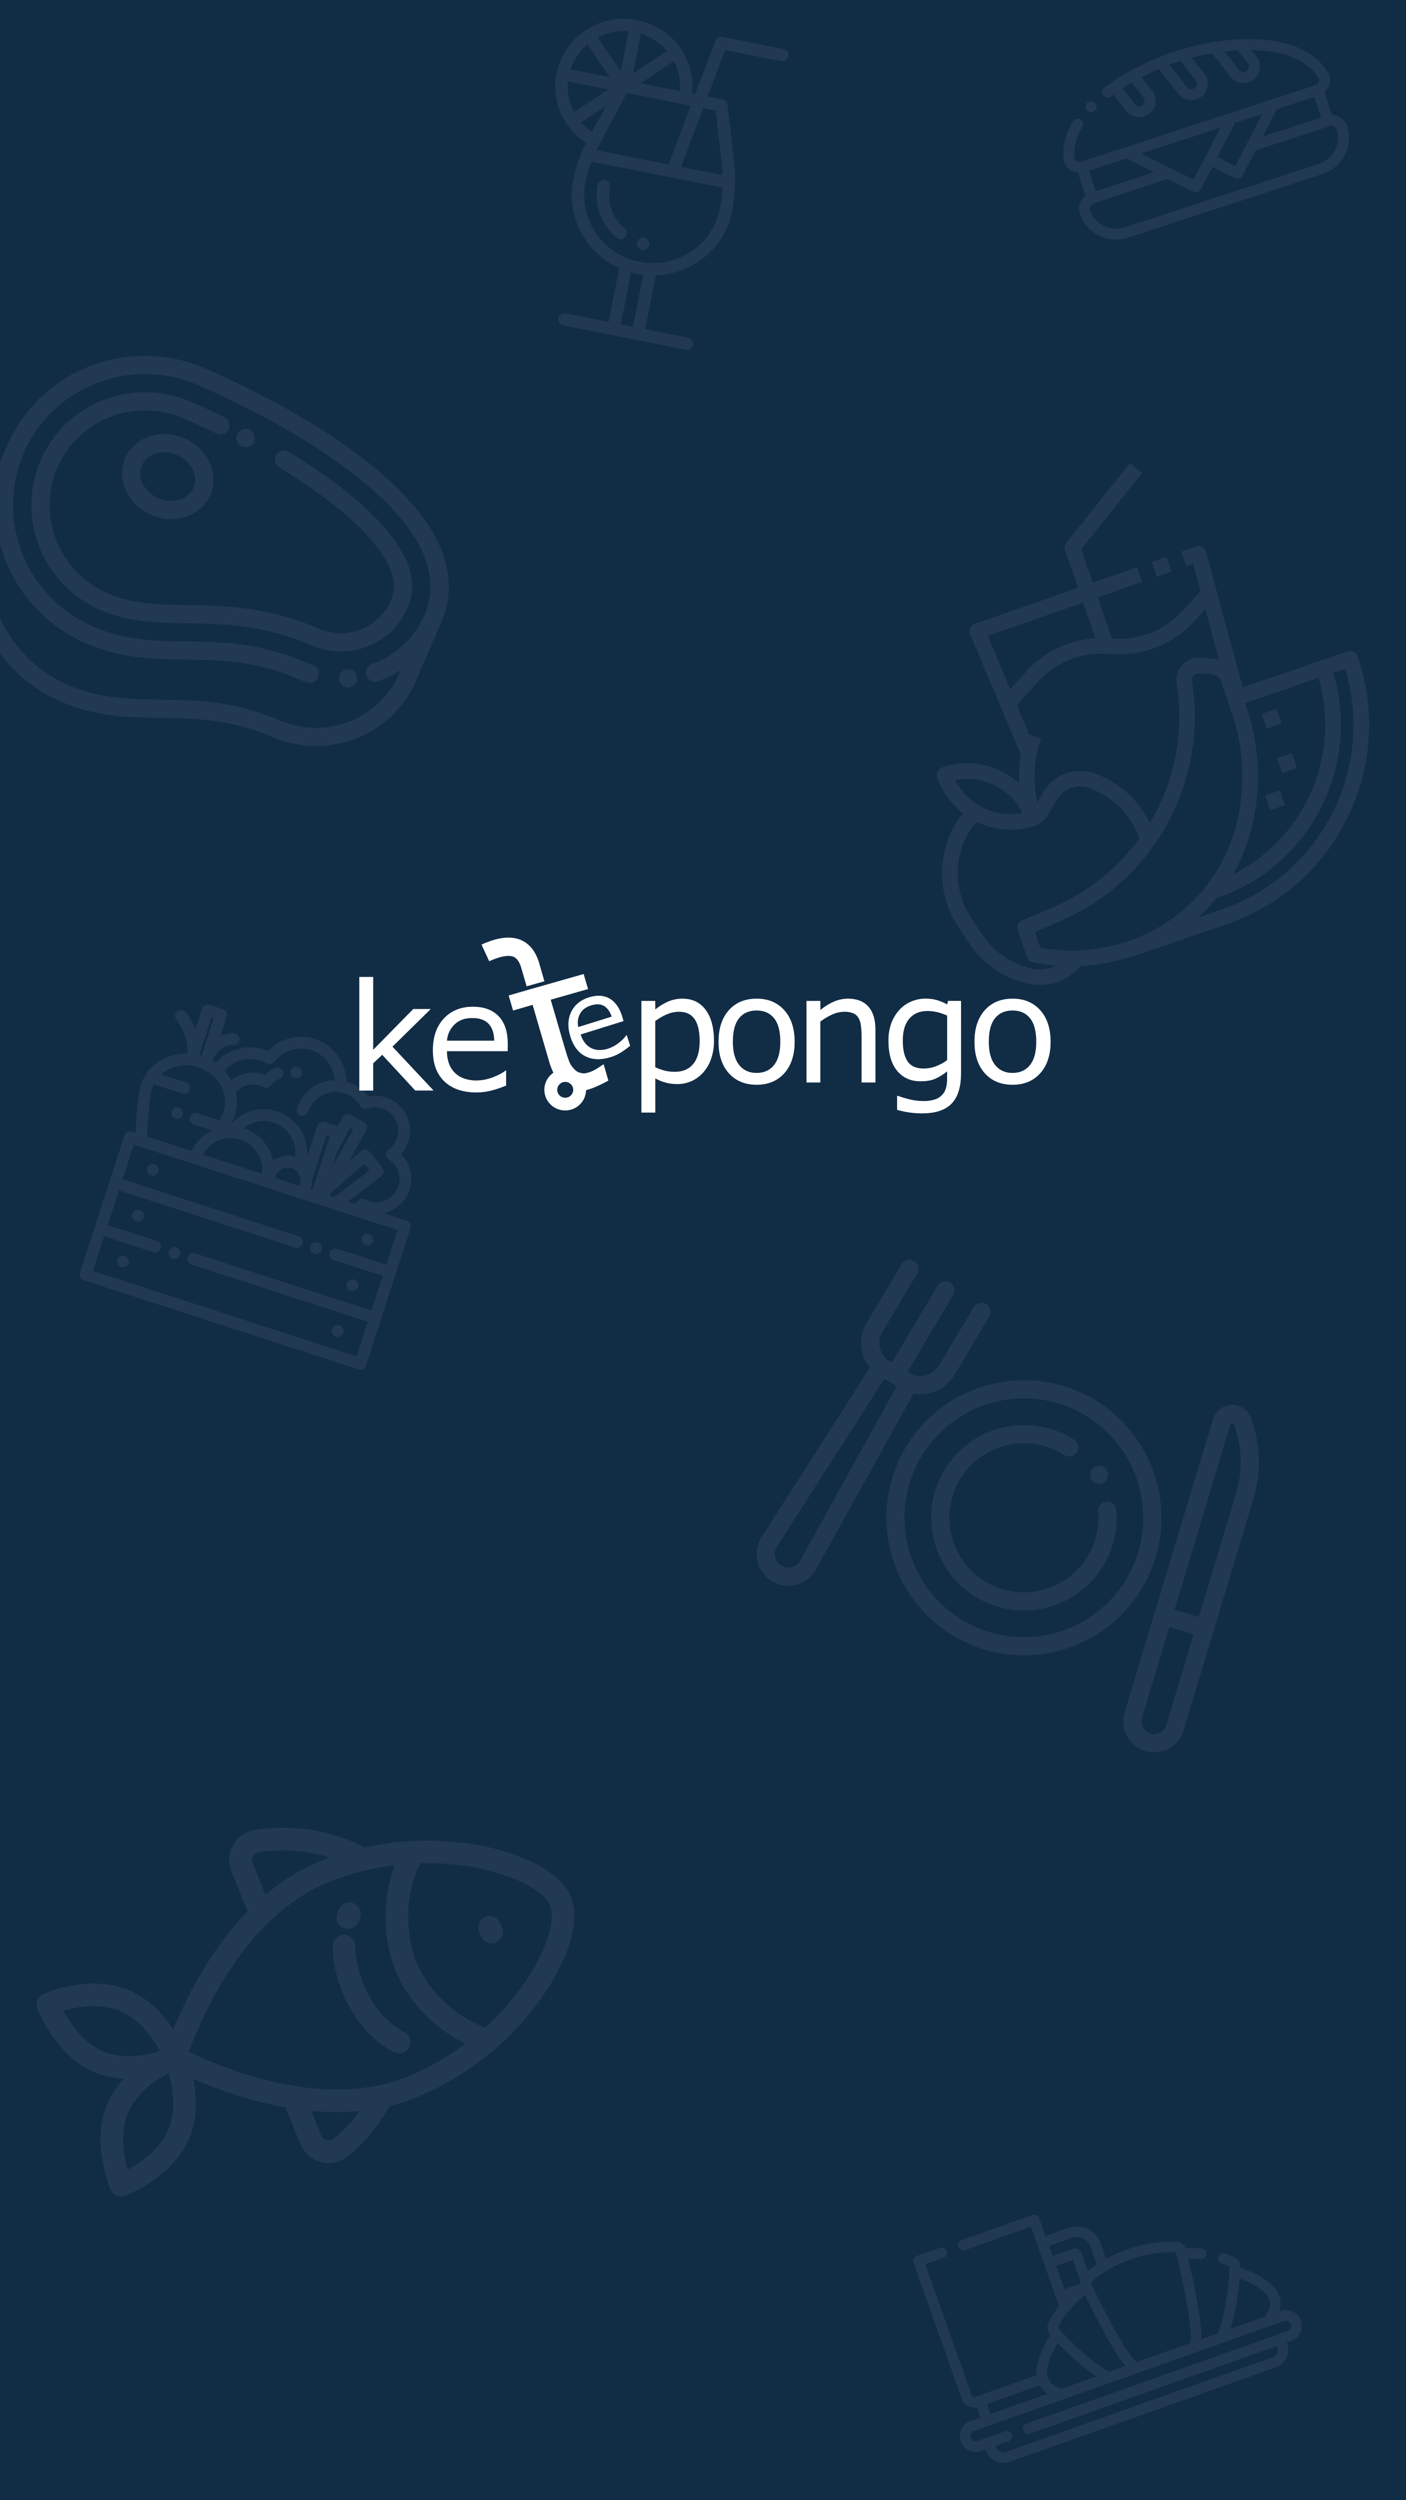 <svg width="360" height="640" viewBox="0 0 360 640" fill="none" xmlns="http://www.w3.org/2000/svg">
<rect x="0" y="0" width="360" height="640" fill="#808080" stroke="none"/>
<g clip-path="url(#clip0)">
<rect width="360" height="640" fill="white"/>
<rect width="360" height="640" fill="#112C45"/>
<path d="M182.811 266.399C182.829 267.974 182.58 269.541 182.075 271.035C181.634 272.351 180.926 273.563 179.994 274.596C179.177 275.508 178.175 276.237 177.053 276.737C175.931 277.24 174.712 277.499 173.48 277.495C172.477 277.507 171.476 277.387 170.504 277.141C169.559 276.885 168.649 276.519 167.791 276.05V284.798H164.226V256.211H167.78V258.392C168.747 257.594 169.818 256.931 170.966 256.421C172.148 255.893 173.432 255.624 174.728 255.633C177.273 255.633 179.255 256.582 180.673 258.482C182.091 260.382 182.804 263.021 182.811 266.399ZM179.145 266.492C179.145 263.974 178.71 262.092 177.84 260.847C176.969 259.601 175.633 258.979 173.832 258.979C172.77 258.989 171.721 259.213 170.749 259.639C169.691 260.089 168.694 260.667 167.78 261.359V273.192C168.615 273.581 169.486 273.887 170.38 274.108C171.193 274.279 172.023 274.361 172.854 274.351C174.833 274.351 176.376 273.69 177.485 272.368C178.593 271.047 179.146 269.089 179.142 266.494L179.145 266.492Z" fill="white"/>
<path d="M203.466 266.661C203.466 270.062 202.584 272.748 200.819 274.719C199.055 276.69 196.692 277.674 193.731 277.672C190.744 277.672 188.372 276.688 186.613 274.719C184.854 272.75 183.974 270.064 183.974 266.661C183.974 263.259 184.854 260.57 186.613 258.594C188.372 256.618 190.744 255.63 193.731 255.63C196.692 255.63 199.055 256.618 200.819 258.594C202.584 260.57 203.466 263.259 203.466 266.661ZM199.8 266.661C199.8 263.957 199.264 261.947 198.192 260.631C197.12 259.315 195.633 258.658 193.731 258.659C191.803 258.659 190.306 259.317 189.24 260.631C188.174 261.945 187.642 263.955 187.646 266.661C187.646 269.278 188.182 271.263 189.254 272.614C190.326 273.964 191.819 274.641 193.734 274.643C195.625 274.643 197.109 273.973 198.186 272.633C199.264 271.293 199.801 269.302 199.797 266.661H199.8Z" fill="white"/>
<path d="M224.154 277.092H220.6V265.202C220.603 264.298 220.546 263.395 220.429 262.499C220.363 261.806 220.149 261.135 219.803 260.53C219.483 260.005 219.001 259.595 218.429 259.363C217.694 259.083 216.909 258.953 216.123 258.981C215.069 259 214.032 259.242 213.08 259.69C211.999 260.177 210.979 260.786 210.038 261.504V277.092H206.498V256.211H210.051V258.529C211.088 257.663 212.243 256.946 213.481 256.399C214.631 255.895 215.874 255.634 217.131 255.633C219.413 255.633 221.153 256.312 222.353 257.67C223.554 259.028 224.152 260.984 224.148 263.538L224.154 277.092Z" fill="white"/>
<path d="M246.067 274.719C246.067 278.259 245.254 280.858 243.629 282.516C242.004 284.174 239.502 285.002 236.123 285C235.026 285.001 233.93 284.923 232.844 284.765C231.782 284.61 230.731 284.389 229.697 284.103V280.514H229.887C230.788 280.838 231.705 281.115 232.635 281.346C233.869 281.673 235.14 281.84 236.417 281.842C237.437 281.87 238.454 281.725 239.424 281.411C240.105 281.194 240.719 280.808 241.21 280.291C241.7 279.775 242.05 279.143 242.227 278.455C242.422 277.704 242.514 276.931 242.502 276.156V274.247C241.567 275.015 240.534 275.657 239.429 276.156C238.453 276.574 237.208 276.783 235.694 276.783C233.173 276.783 231.172 275.883 229.692 274.081C228.211 272.279 227.475 269.738 227.482 266.456C227.448 264.877 227.707 263.305 228.249 261.82C228.724 260.575 229.433 259.43 230.338 258.447C231.17 257.547 232.189 256.837 233.325 256.366C234.429 255.888 235.619 255.636 236.824 255.627C237.86 255.604 238.895 255.727 239.897 255.992C240.807 256.271 241.685 256.644 242.516 257.105L242.744 256.208H246.072L246.067 274.719ZM242.513 271.365V259.968C241.667 259.579 240.783 259.276 239.875 259.063C239.077 258.884 238.263 258.792 237.445 258.79C235.492 258.79 233.955 259.438 232.833 260.735C231.712 262.031 231.151 263.913 231.151 266.38C231.151 268.723 231.567 270.499 232.399 271.708C233.231 272.917 234.611 273.522 236.538 273.522C237.602 273.516 238.656 273.316 239.647 272.933C240.674 272.551 241.64 272.023 242.513 271.365Z" fill="white"/>
<path d="M269 266.661C269 270.062 268.118 272.748 266.353 274.719C264.589 276.69 262.226 277.674 259.265 277.672C256.278 277.672 253.906 276.688 252.146 274.719C250.387 272.75 249.508 270.064 249.508 266.661C249.508 263.259 250.387 260.57 252.146 258.594C253.906 256.618 256.278 255.63 259.265 255.63C262.226 255.63 264.589 256.618 266.353 258.594C268.118 260.57 269 263.259 269 266.661ZM265.334 266.661C265.334 263.957 264.798 261.947 263.726 260.631C262.654 259.315 261.167 258.658 259.265 258.659C257.337 258.659 255.84 259.317 254.774 260.631C253.708 261.945 253.175 263.955 253.177 266.661C253.177 269.278 253.713 271.263 254.785 272.614C255.857 273.964 257.35 274.641 259.265 274.643C261.156 274.643 262.64 273.973 263.717 272.633C264.795 271.293 265.334 269.302 265.334 266.661Z" fill="white"/>
<path d="M159.661 261.37L148.667 264.798C148.908 265.613 149.306 266.374 149.838 267.04C150.272 267.58 150.822 268.016 151.448 268.317C152.074 268.618 152.76 268.776 153.455 268.78C154.202 268.785 154.944 268.671 155.654 268.441C156.702 268.107 157.676 267.578 158.526 266.884C159.428 266.157 160.034 265.534 160.346 265.016L160.48 264.975L161.343 267.683C160.612 268.298 159.841 268.863 159.035 269.377C158.206 269.9 157.31 270.311 156.371 270.598C153.896 271.371 151.753 271.311 149.943 270.418C148.132 269.526 146.84 267.861 146.065 265.423C145.295 263.01 145.35 260.887 146.23 259.055C147.109 257.222 148.638 255.967 150.817 255.289C152.832 254.662 154.573 254.759 156.039 255.581C157.505 256.402 158.577 257.883 159.254 260.023L159.661 261.37ZM156.61 260.23C156.185 258.93 155.532 258.021 154.651 257.503C153.77 256.985 152.661 256.939 151.325 257.364C149.98 257.784 149.035 258.511 148.489 259.546C147.942 260.575 147.792 261.767 148.068 262.897L156.61 260.23Z" fill="white"/>
<path d="M154.579 272.472L154.332 272.543C153.814 272.924 153.276 273.277 152.719 273.598C152.018 274.045 151.252 274.384 150.448 274.602C149.547 274.817 149.522 274.79 148.799 274.67C148.119 274.547 147.5 274.198 147.046 273.68C146.452 273.1 145.992 272.398 145.699 271.624C145.399 270.839 145.04 269.731 144.625 268.302L141.005 255.9L150.567 253.173L149.443 249.322L139.881 252.049L135.25 253.366L130.239 254.82L131.363 258.671L136.374 257.217L140.595 271.689C140.876 272.687 141.243 273.658 141.695 274.591C140.941 275.105 140.333 275.803 139.929 276.618C139.526 277.432 139.34 278.336 139.389 279.242C139.439 280.149 139.723 281.027 140.213 281.794C140.703 282.56 141.384 283.188 142.19 283.618C142.995 284.048 143.899 284.266 144.813 284.25C145.728 284.234 146.623 283.985 147.413 283.527C148.203 283.068 148.86 282.417 149.323 281.634C149.786 280.851 150.038 279.963 150.055 279.055L150.404 278.962C151.321 278.691 152.218 278.356 153.087 277.959C154.007 277.555 154.902 277.1 155.769 276.595L154.579 272.472ZM144.718 281.002C144.313 281.001 143.917 280.88 143.581 280.655C143.245 280.431 142.983 280.113 142.83 279.741C142.676 279.369 142.636 278.96 142.716 278.566C142.796 278.172 142.992 277.81 143.279 277.527C143.566 277.243 143.932 277.05 144.329 276.972C144.727 276.894 145.139 276.935 145.513 277.089C145.887 277.243 146.207 277.504 146.432 277.839C146.656 278.173 146.777 278.566 146.777 278.968C146.774 279.508 146.557 280.026 146.171 280.407C145.785 280.788 145.262 281.002 144.718 281.002Z" fill="white"/>
<path d="M134.84 252.466L133.356 247.367C132.68 245.431 131.789 245.052 131.495 244.912C130.616 244.544 128.829 244.435 125.256 246.05L123.286 241.793C127.474 239.884 130.772 239.51 133.37 240.62C135.45 241.509 136.959 243.287 137.858 245.908L137.899 246.003L139.391 251.185L134.84 252.466Z" fill="white"/>
<path d="M111.019 279.153H106.33L97.86 270.001L95.554 272.183V279.156H92V250.067H95.554V268.722L105.819 258.275H110.299L100.487 267.921L111.019 279.153Z" fill="white"/>
<path d="M130 269.077H114.441C114.416 270.222 114.615 271.361 115.026 272.431C115.363 273.3 115.892 274.083 116.574 274.722C117.256 275.361 118.074 275.84 118.968 276.123C119.933 276.434 120.943 276.586 121.958 276.573C123.442 276.564 124.91 276.277 126.287 275.728C127.742 275.161 128.778 274.603 129.395 274.054H129.585V277.882C128.392 278.379 127.167 278.797 125.919 279.134C124.636 279.475 123.313 279.645 121.986 279.639C118.486 279.639 115.751 278.699 113.781 276.819C111.812 274.939 110.829 272.276 110.832 268.829C110.832 265.414 111.774 262.704 113.658 260.697C115.541 258.689 118.021 257.69 121.098 257.697C123.945 257.697 126.144 258.515 127.694 260.151C129.244 261.787 130.017 264.124 130.011 267.162L130 269.077ZM126.54 266.385C126.527 264.542 126.058 263.115 125.133 262.104C124.207 261.093 122.799 260.588 120.908 260.59C119.004 260.59 117.489 261.145 116.362 262.254C115.236 263.353 114.553 264.822 114.438 266.385H126.54Z" fill="white"/>
<g clip-path="url(#clip1)">
<path d="M327.937 591.555L327.587 591.679C328.053 590.105 327.963 588.535 327.285 587.114C325.763 583.922 321.355 581.758 317.571 580.432C317.572 580.41 317.573 580.386 317.575 580.365C317.624 579.297 317.036 578.294 316.073 577.811C315.305 577.426 314.475 577.082 313.609 576.788C312.9 576.548 312.132 576.928 311.892 577.636C311.652 578.345 312.031 579.114 312.739 579.353C313.49 579.607 314.203 579.904 314.869 580.239C314.856 580.529 314.836 580.888 314.811 581.301C314.613 584.441 313.928 592.123 311.8 597.278L307.592 598.77C307.668 597.043 307.436 594.215 306.575 589.343C305.851 585.245 304.903 580.99 304.233 578.133C305.153 578.125 306.235 578.154 307.397 578.264C307.6 578.282 307.795 578.256 307.975 578.192C308.457 578.021 308.821 577.584 308.872 577.041C308.941 576.296 308.394 575.637 307.649 575.567C306.088 575.42 304.66 575.406 303.536 575.436C303.14 574.571 302.309 573.962 301.338 573.868C299.228 573.661 294.762 573.641 288.546 575.832C286.462 576.576 284.69 577.388 283.196 578.197L281.771 574.178C280.59 570.847 276.919 569.098 273.588 570.28L267.686 572.373L266.067 567.807C265.817 567.103 265.043 566.734 264.338 566.984L246.215 573.411C245.51 573.661 245.141 574.435 245.391 575.14C245.641 575.844 246.415 576.214 247.12 575.963L263.967 569.989L271.167 590.293C270.117 591.615 269.153 593.094 268.42 594.712C267.978 595.693 268.153 596.842 268.864 597.64C268.878 597.655 268.895 597.674 268.909 597.69C267.006 600.777 265.142 604.716 265.415 607.981L249.806 613.517C249.384 613.666 248.918 613.445 248.769 613.023L236.91 579.584L241.59 577.925C242.295 577.675 242.663 576.901 242.413 576.196C242.163 575.491 241.39 575.122 240.684 575.372L234.728 577.484C234.023 577.735 233.655 578.509 233.905 579.213L246.216 613.928C246.793 615.554 248.449 616.49 250.095 616.224L251.021 618.833L248.468 619.738C246.357 620.487 245.249 622.814 245.997 624.925C246.746 627.036 249.073 628.145 251.184 627.396L252.375 626.973L252.526 627.399C253.375 629.792 256.011 631.048 258.404 630.199L326.812 605.939C329.205 605.09 330.461 602.454 329.612 600.061L329.461 599.635L330.653 599.213C332.764 598.464 333.872 596.137 333.124 594.026C332.375 591.915 330.048 590.807 327.937 591.555ZM317.383 583.244C321.317 584.713 323.998 586.511 324.841 588.279C325.491 589.643 325.14 591.346 323.885 592.992L315.099 596.108C316.449 591.846 317.086 586.825 317.383 583.244ZM301.074 576.563L301.216 577.153C301.844 579.757 303.028 584.855 303.892 589.727C305.318 597.762 304.84 599.506 304.72 599.789L291.084 604.625C290.807 604.477 289.335 603.413 285.388 596.289C282.989 591.961 280.696 587.257 279.543 584.838L279.498 584.743C279.497 584.741 279.495 584.738 279.494 584.735L279.283 584.291C280.368 583.219 283.533 580.496 289.451 578.384C295.382 576.293 299.554 576.414 301.074 576.563ZM268.622 574.914L274.492 572.832C276.416 572.15 278.536 573.161 279.218 575.084L280.825 579.615C279.913 580.22 279.16 580.794 278.55 581.304L276.907 576.67C276.591 575.779 275.608 575.31 274.717 575.626L269.527 577.467L268.622 574.914ZM274.686 578.511L276.602 583.913C276.573 584.121 276.567 584.332 276.587 584.542L272.514 585.986L270.401 580.03L274.686 578.511ZM273.685 591.485C273.722 591.446 273.757 591.406 273.788 591.363C273.792 591.358 273.796 591.353 273.8 591.348C275.137 589.778 276.593 588.476 277.818 587.5C279.098 590.141 281.043 594.043 283.062 597.682C285.464 602.008 287.065 604.349 288.213 605.643L284.008 607.134C279.095 604.469 273.729 598.938 271.601 596.627C271.32 596.32 271.079 596.054 270.888 595.828C271.612 594.228 272.607 592.77 273.685 591.485ZM270.826 599.756C273.31 602.347 276.966 605.845 280.707 608.305L271.853 611.445C269.953 610.963 268.647 609.903 268.243 608.494C268.23 608.453 268.219 608.411 268.208 608.364C267.749 606.46 268.698 603.375 270.826 599.756ZM252.668 615.375L266.198 610.577C266.675 611.42 267.353 612.15 268.198 612.741L253.573 617.928L252.668 615.375ZM329.747 596.66L262.807 620.4C262.102 620.65 261.734 621.424 261.984 622.129C262.234 622.834 263.007 623.203 263.713 622.953L326.909 600.54L327.06 600.966C327.409 601.951 326.892 603.037 325.907 603.386L257.499 627.647C256.514 627.996 255.428 627.479 255.078 626.494L254.928 626.068L258.246 624.891C258.951 624.641 259.319 623.867 259.07 623.162C258.82 622.458 258.046 622.089 257.341 622.339L250.279 624.843C249.575 625.093 248.799 624.724 248.55 624.02C248.3 623.316 248.669 622.54 249.373 622.291L328.842 594.108C329.546 593.858 330.321 594.227 330.571 594.931C330.821 595.635 330.451 596.411 329.747 596.66Z" fill="white" fill-opacity="0.07"/>
</g>
<g clip-path="url(#clip2)">
<path d="M164.965 60.856C164.102 60.685 163.265 61.236 163.097 62.086C162.929 62.936 163.493 63.764 164.356 63.935C165.218 64.106 166.055 63.555 166.224 62.705C166.392 61.856 165.828 61.027 164.965 60.856Z" fill="white" fill-opacity="0.07"/>
<path d="M159.937 58.458C156.831 55.863 155.382 51.822 156.156 47.913C156.325 47.063 155.761 46.235 154.898 46.064C154.035 45.893 153.198 46.444 153.03 47.294C152.034 52.32 153.895 57.514 157.885 60.849C158.1 61.028 158.348 61.142 158.605 61.193C159.154 61.302 159.744 61.121 160.13 60.672C160.696 60.012 160.61 59.021 159.937 58.458Z" fill="white" fill-opacity="0.07"/>
<path d="M200.608 12.567L184.975 9.47C184.21 9.319 183.45 9.734 183.177 10.452L178.006 24.087L177.177 23.923C177.632 19.931 176.659 15.947 174.378 12.57C171.789 8.733 167.821 6.102 163.202 5.159C163.194 5.157 163.185 5.155 163.176 5.153C163.172 5.153 163.169 5.152 163.166 5.151C163.164 5.15 163.162 5.15 163.16 5.15C163.136 5.145 163.112 5.139 163.088 5.135C158.476 4.221 153.781 5.169 149.87 7.803C146.071 10.358 143.47 14.203 142.544 18.632C142.543 18.636 142.543 18.639 142.542 18.643C142.54 18.649 142.538 18.654 142.537 18.66C142.536 18.664 142.536 18.668 142.536 18.672C142.525 18.719 142.515 18.767 142.506 18.814C141.61 23.337 142.557 27.943 145.171 31.785C145.171 31.785 145.171 31.785 145.171 31.785C146.467 33.688 148.145 35.331 150.071 36.594C149.666 37.38 149.297 38.156 148.961 38.941C148.027 41.121 147.331 43.356 146.837 45.76C146.816 45.858 146.796 45.957 146.777 46.055C145.717 51.401 146.836 56.845 149.926 61.383C152.105 64.586 155.081 67.067 158.552 68.629L155.823 82.401L144.88 80.233C144.016 80.062 143.18 80.612 143.012 81.462C142.843 82.312 143.407 83.14 144.27 83.311L175.537 89.505C176.4 89.677 177.237 89.126 177.405 88.276C177.574 87.426 177.01 86.598 176.147 86.427L165.203 84.259L167.933 70.482C177.299 70.165 185.552 63.552 187.423 54.107L187.447 53.99C187.853 51.907 188.116 49.532 188.2 47.249C188.219 47.191 188.235 47.133 188.247 47.072C188.294 46.834 188.282 46.599 188.225 46.38C188.253 44.767 188.187 43.266 188.027 41.913L186.251 26.834C186.171 26.155 185.655 25.602 184.974 25.467L181.175 24.715L185.69 12.812L199.998 15.646C200.862 15.817 201.698 15.267 201.866 14.416C202.035 13.566 201.471 12.738 200.608 12.567ZM174.038 23.301L164.027 21.318L172.542 15.67C173.771 18.026 174.289 20.656 174.038 23.301ZM164.101 8.632C166.725 9.46 169.024 10.981 170.776 13.046L162.084 18.811L164.101 8.632ZM160.513 23.821L176.877 27.063L171.177 42.09L152.708 38.432C152.951 37.946 153.207 37.458 153.485 36.959C153.489 36.951 153.494 36.943 153.498 36.934L160.513 23.821ZM160.977 7.998L158.939 18.287L153.024 9.596C155.479 8.298 158.222 7.747 160.977 7.998ZM150.402 11.366L156.108 19.749L146.075 17.761C146.892 15.273 148.382 13.072 150.402 11.366ZM145.428 20.832L155.87 22.901C155.757 22.942 155.647 22.996 155.542 23.065L146.998 28.689C145.711 26.263 145.166 23.553 145.428 20.832ZM148.778 31.304L155.14 27.116L151.561 33.806C150.531 33.098 149.592 32.254 148.778 31.304ZM162.077 83.64L158.95 83.02L161.572 69.782L164.699 70.402L162.077 83.64ZM184.319 53.376L184.297 53.488L184.297 53.488C182.447 62.824 173.228 68.892 163.746 67.013C159.151 66.103 155.182 63.486 152.568 59.644C149.954 55.804 149.007 51.198 149.903 46.674C149.919 46.594 149.935 46.512 149.956 46.416C150.32 44.646 150.802 42.986 151.415 41.375L171.889 45.431C171.891 45.431 171.893 45.432 171.895 45.432C171.896 45.432 171.898 45.433 171.9 45.433L184.974 48.023C184.867 49.861 184.642 51.722 184.319 53.376ZM183.221 28.319L184.863 42.258C184.956 43.045 185.014 43.917 185.036 44.836L174.347 42.718L180.047 27.691L183.221 28.319Z" fill="white" fill-opacity="0.07"/>
</g>
<g clip-path="url(#clip3)">
<path d="M131.753 474.759C124.18 472.043 114.986 470.791 105.858 471.231C105.852 471.231 105.846 471.231 105.84 471.232C105.83 471.232 105.821 471.232 105.811 471.233C101.599 471.438 97.414 472.001 93.351 472.899C90.004 471.085 79.359 466.193 65.252 468.414C62.907 468.782 60.892 470.181 59.719 472.251C58.539 474.334 58.377 476.8 59.274 479.018L63.417 489.26C53.461 499.49 47.376 512.068 44.373 519.494C42.034 515.924 38.345 511.708 33.06 509.467C22.997 505.201 11.584 510.164 11.106 510.377C9.711 510.996 9.035 512.59 9.561 514.023C9.741 514.517 14.11 526.164 24.172 530.43C26.669 531.489 29.233 531.968 31.695 532.088C30.017 533.905 28.512 536.046 27.454 538.542C23.189 548.607 28.147 560.016 28.36 560.497C28.979 561.892 30.573 562.568 32.006 562.043C32.053 562.026 32.2 561.972 32.431 561.878C34.64 560.985 44.556 556.542 48.417 547.43C50.676 542.101 50.348 536.395 49.507 532.134C54.874 534.51 63.35 537.722 73.122 539.446L76.92 548.834C77.851 551.138 79.764 552.819 82.167 553.447C83.82 553.879 85.514 553.764 87.041 553.146C87.738 552.864 88.401 552.478 89.008 551.991C94.723 547.421 98.207 541.891 99.732 539.103C102.058 538.536 104.313 537.816 106.45 536.952C113.786 533.984 120.627 529.781 126.783 524.459C126.787 524.456 126.791 524.452 126.796 524.449C141.152 512.037 149.873 494.629 146.236 485.639C144.502 481.35 139.359 477.486 131.753 474.759ZM26.436 525.095C21.273 522.906 17.918 517.844 16.252 514.702C19.66 513.71 25.608 512.602 30.799 514.803C35.957 516.989 39.27 521.947 40.912 525.023C37.576 526.059 31.612 527.289 26.436 525.095ZM43.082 545.168C40.895 550.327 35.839 553.68 32.695 555.348C31.709 551.927 30.605 545.962 32.79 540.804C34.986 535.625 40.075 532.266 43.183 530.619C44.175 534.026 45.283 539.975 43.082 545.168ZM64.647 476.845C64.417 476.275 64.459 475.642 64.762 475.106C64.936 474.799 65.349 474.265 66.152 474.138C73.573 472.971 79.943 474.092 84.422 475.479C83.595 475.778 82.775 476.091 81.964 476.419C77.061 478.402 72.364 481.289 67.954 485.019L64.647 476.845ZM85.389 547.465C84.891 547.864 84.25 548.001 83.634 547.839C83.273 547.745 82.619 547.467 82.293 546.661L79.735 540.338C84.025 540.735 88.15 540.745 92.084 540.372C90.475 542.594 88.26 545.169 85.389 547.465ZM104.277 531.578C102.039 532.484 99.648 533.213 97.172 533.746C90.701 535.133 83.46 535.216 75.649 533.992C63.345 532.062 52.763 527.355 48.404 525.213C50.497 519.39 56.954 503.561 68.838 492.035C68.853 492.021 68.867 492.008 68.881 491.994C73.628 487.4 78.76 483.967 84.137 481.792C87.162 480.568 90.331 479.559 93.557 478.793C96.02 478.207 98.537 477.76 101.082 477.45C97.865 485.714 97.853 495.976 101.306 504.513C104.459 512.308 111.317 519.322 119.185 523.136C114.545 526.613 109.549 529.446 104.277 531.578ZM124.216 518.991C116.576 516.21 109.65 509.687 106.678 502.341C103.428 494.305 103.869 484.114 107.663 476.963C125.368 476.494 138.855 482.843 140.865 487.811C142.908 492.863 137.52 506.95 124.216 518.991Z" fill="white" fill-opacity="0.07"/>
<path d="M124.304 490.684C122.82 491.284 122.104 492.974 122.704 494.457L123.191 495.661C123.791 497.144 125.48 497.86 126.964 497.26C128.447 496.66 129.164 494.971 128.563 493.487L128.077 492.284C127.476 490.801 125.787 490.084 124.304 490.684Z" fill="white" fill-opacity="0.07"/>
<path d="M90.512 487.168C89.023 486.581 87.341 487.313 86.754 488.802C86.606 489.177 86.467 489.564 86.34 489.953C85.843 491.474 86.673 493.11 88.195 493.607C88.871 493.828 89.569 493.787 90.18 493.54C90.945 493.23 91.573 492.598 91.849 491.752C91.94 491.473 92.04 491.194 92.146 490.925C92.733 489.436 92.001 487.754 90.512 487.168Z" fill="white" fill-opacity="0.07"/>
<path d="M103.496 520.157C99.12 517.927 95.298 513.405 93.01 507.751C91.73 504.585 91.024 501.246 90.97 498.095C90.942 496.495 89.622 495.22 88.022 495.247C86.422 495.275 85.147 496.594 85.175 498.195C85.242 502.049 86.093 506.105 87.638 509.923C90.441 516.854 95.262 522.466 100.865 525.321C101.644 525.718 102.517 525.729 103.268 525.425C103.893 525.172 104.433 524.702 104.763 524.055C105.489 522.629 104.922 520.884 103.496 520.157Z" fill="white" fill-opacity="0.07"/>
</g>
<g clip-path="url(#clip4)">
<path d="M298.666 142.551L294.891 143.872L296.212 147.647L299.987 146.326L298.666 142.551Z" fill="white" fill-opacity="0.07"/>
<path d="M345.052 166.728L318.198 175.962L308.806 141.267C308.659 140.732 308.298 140.28 307.808 140.02C307.313 139.782 306.747 139.74 306.222 139.901L302.447 141.222L303.766 144.998L305.517 144.396L307.391 151.316L302.953 156.244C298.326 161.36 291.574 164.019 284.701 163.432L281.088 152.925L292.424 148.962L291.105 145.186L279.793 149.141L276.852 140.588L292.422 121.066L289.29 118.562L273.04 138.953C272.614 139.488 272.491 140.203 272.713 140.85L276.018 150.46L249.599 159.697C248.557 160.062 248.008 161.203 248.373 162.245C248.386 162.284 248.401 162.322 248.417 162.36L261.375 193.198C260.961 195.587 260.802 198.012 260.902 200.434C255.542 195.638 248.009 194.112 241.204 196.444C240.16 196.803 239.604 197.941 239.963 198.985C241.222 202.656 243.535 205.875 246.613 208.238C245.933 208.923 245.345 209.694 244.864 210.531L244.482 211.204C239.825 219.359 240.174 229.444 245.384 237.258L248.075 241.325C251.453 246.434 256.597 250.116 262.522 251.668C267.639 253.029 273.086 251.389 276.601 247.429L276.43 247.277C280.33 247.107 284.196 246.468 287.943 245.373C288.328 245.262 288.706 245.132 289.1 245.005L289.153 245.16L314.091 236.585C342.274 226.922 357.287 196.242 347.624 168.059C347.614 168.029 347.604 167.999 347.593 167.969C347.234 166.924 346.096 166.369 345.052 166.728ZM319.131 181.023L318.776 179.992L337.61 173.516C342.153 189.098 337.513 205.91 325.62 216.955C322.651 219.707 319.303 222.02 315.678 223.823C317.666 220.376 319.197 216.685 320.233 212.844C323.062 202.366 322.678 191.28 319.131 181.023ZM277.318 154.243L280.462 163.386C273.668 163.799 267.306 166.855 262.735 171.898L258.663 176.426L252.927 162.769L277.318 154.243ZM266.452 189.405L266.58 189.027L263.525 187.995L260.378 180.51L265.701 174.575C270.367 169.409 277.197 166.747 284.128 167.393C292.322 168.163 300.397 165.017 305.912 158.909L308.616 155.904L312.141 168.911C311.607 168.732 311.053 168.62 310.492 168.58L307.261 168.373C305.535 168.258 303.851 168.939 302.688 170.22C301.495 171.53 300.968 173.314 301.257 175.062C303.247 187.369 300.816 199.983 294.395 210.669C291.753 205.149 287.161 200.804 281.504 198.47L280.789 198.174C275.803 196.088 270.042 197.979 267.262 202.614L265.564 205.418C264.4 200.099 264.707 194.563 266.452 189.405ZM261.848 208.092C254.855 209.468 247.8 206.023 244.584 199.663C251.577 198.29 258.63 201.734 261.848 208.092ZM263.537 247.802C258.564 246.498 254.246 243.407 251.41 239.119L248.718 235.054C244.344 228.49 244.055 220.019 247.971 213.172L248.353 212.5C248.828 211.696 249.46 210.996 250.211 210.442C254.905 212.693 260.298 213.004 265.22 211.308C265.337 211.254 265.447 211.189 265.551 211.113C266.602 210.675 267.489 209.916 268.085 208.946L270.666 204.675C272.431 201.735 276.086 200.537 279.249 201.861L279.964 202.157C285.493 204.435 289.773 208.985 291.71 214.644C286.127 222.335 278.573 228.377 269.844 232.133L261.685 235.643C260.722 236.057 260.242 237.145 260.586 238.136L262.955 245.025C263.188 245.697 263.762 246.195 264.461 246.332L264.777 246.396C266.634 246.763 268.511 247.021 270.397 247.169C268.257 248.181 265.827 248.405 263.537 247.802ZM286.822 241.534L286.82 241.536C280.177 243.473 273.176 243.845 266.365 242.623L264.975 238.582L271.422 235.807C295.409 225.499 309.328 200.213 305.206 174.432C305.112 173.886 305.275 173.327 305.647 172.916C305.991 172.534 306.492 172.331 307.004 172.367L310.236 172.576C311.322 172.643 312.261 173.359 312.612 174.389L315.343 182.332C318.63 191.835 318.986 202.106 316.367 211.814C312.429 226.226 301.211 237.511 286.822 241.534ZM312.791 232.803L306.764 234.875C308.543 233.258 310.194 231.503 311.699 229.628L311.759 229.803C317.921 227.698 323.571 224.318 328.341 219.885C341.391 207.763 346.448 189.295 341.392 172.216L344.423 171.173C352.155 196.88 338.184 224.099 312.791 232.803Z" fill="white" fill-opacity="0.07"/>
<path d="M326.851 181.445L323.069 182.746L324.369 186.528L328.152 185.227L326.851 181.445Z" fill="white" fill-opacity="0.07"/>
<path d="M327.68 202.307L323.898 203.607L325.199 207.389L328.981 206.089L327.68 202.307Z" fill="white" fill-opacity="0.07"/>
<path d="M330.753 192.792L326.97 194.092L328.271 197.874L332.053 196.574L330.753 192.792Z" fill="white" fill-opacity="0.07"/>
</g>
<g clip-path="url(#clip5)">
<path d="M111.362 137.269C108.047 131.132 102.355 124.825 94.442 118.522C79.225 106.401 60.003 97.519 52.444 94.263C32.86 85.826 10.121 94.763 1.755 114.184L-4.674 129.107C-13.04 148.528 -3.914 171.191 15.67 179.628C24.701 183.518 32.691 183.634 41.151 183.757C49.899 183.885 58.945 184.016 69.743 188.668C83.968 194.796 100.485 188.305 106.562 174.199L112.991 159.276C116.011 152.266 115.462 144.862 111.362 137.269ZM93.829 172.98C94.274 174.19 95.619 174.817 96.832 174.382C98.879 173.647 100.818 172.682 102.614 171.517L102.257 172.344C97.194 184.097 83.434 189.505 71.582 184.399C59.922 179.376 50.4 179.237 41.191 179.103C33.213 178.987 25.678 178.878 17.509 175.359C0.974 168.235 -7.076 149.57 -1.16 132.98C0.188 146.486 8.692 158.929 22.099 164.705C31.129 168.595 39.12 168.711 47.579 168.834C56.328 168.961 65.374 169.093 76.172 173.745C76.974 174.091 77.801 174.402 78.629 174.671C79.86 175.071 81.178 174.405 81.573 173.184C81.968 171.962 81.288 170.648 80.059 170.248C79.369 170.024 78.68 169.764 78.011 169.476C66.351 164.453 56.828 164.314 47.62 164.18C39.642 164.064 32.106 163.955 23.938 160.436C6.728 153.022 -1.292 133.105 6.06 116.039C13.412 98.972 33.395 91.118 50.605 98.532C57.989 101.713 76.757 110.382 91.529 122.148C107.512 134.88 113.284 146.747 108.686 157.421C106.176 163.248 101.268 167.833 95.22 170.002C94.007 170.437 93.384 171.77 93.829 172.98Z" fill="white" fill-opacity="0.07"/>
<path d="M91.472 173.58C91.425 172.295 90.34 171.285 89.048 171.324C89.03 171.324 89.005 171.325 88.986 171.326C87.696 171.395 86.713 172.492 86.79 173.775C86.845 174.686 87.419 175.446 88.209 175.786C88.528 175.923 88.882 175.992 89.251 175.975C90.527 175.919 91.518 174.853 91.472 173.58Z" fill="white" fill-opacity="0.07"/>
<path d="M64.045 110.097L63.938 110.04C62.791 109.437 61.379 109.866 60.778 111C60.177 112.135 60.618 113.544 61.763 114.149L61.869 114.204C61.925 114.234 61.982 114.262 62.04 114.286C63.151 114.765 64.458 114.323 65.029 113.245C65.63 112.111 65.19 110.702 64.045 110.097Z" fill="white" fill-opacity="0.07"/>
<path d="M105.514 149.237C105.182 144.133 101.989 138.47 96.024 132.406C91.198 127.499 85.445 123.235 81.469 120.521C79.086 118.895 76.555 117.269 73.946 115.689C72.84 115.017 71.401 115.364 70.733 116.461C70.065 117.557 70.421 118.99 71.528 119.66C74.064 121.196 76.523 122.775 78.836 124.353C92.383 133.598 100.404 142.767 100.843 149.509C100.935 150.926 100.684 152.3 100.076 153.712C97.041 160.756 88.793 163.998 81.689 160.937C74.507 157.843 67.031 156.003 58.833 155.31C55.303 155.012 51.775 154.955 48.363 154.899C46.106 154.862 43.773 154.824 41.487 154.716C35.718 154.443 31.57 153.6 27.616 151.897C15.154 146.528 9.346 132.106 14.67 119.747C19.994 107.388 34.465 101.701 46.927 107.07C49.358 108.118 51.807 109.227 54.204 110.366C54.611 110.559 55.018 110.754 55.425 110.951C56.588 111.515 57.988 111.035 58.548 109.879C59.108 108.724 58.617 107.331 57.452 106.767C57.036 106.566 56.619 106.367 56.203 106.169C53.753 105.004 51.251 103.871 48.766 102.801C33.93 96.409 16.703 103.179 10.365 117.892C4.027 132.605 10.94 149.774 25.777 156.166C30.283 158.107 34.923 159.064 41.293 159.365C43.651 159.477 46.022 159.515 48.314 159.553C51.648 159.607 55.094 159.664 58.465 159.948C66.148 160.597 73.143 162.317 79.85 165.206C89.328 169.29 100.332 164.965 104.381 155.567C105.284 153.47 105.655 151.4 105.514 149.237Z" fill="white" fill-opacity="0.07"/>
<path d="M47.17 112.18C41.153 109.588 34.36 111.881 32.029 117.293C29.698 122.704 32.697 129.216 38.714 131.808C44.732 134.401 51.524 132.107 53.856 126.695C56.187 121.284 53.188 114.772 47.17 112.18ZM40.554 127.539C36.91 125.969 35.017 122.205 36.334 119.147C37.651 116.09 41.687 114.879 45.331 116.449C48.975 118.019 50.868 121.783 49.551 124.841C48.234 127.898 44.198 129.109 40.554 127.539Z" fill="white" fill-opacity="0.07"/>
</g>
<g clip-path="url(#clip6)">
<path d="M276.368 356.275C258.597 348.444 237.768 356.531 229.937 374.303C222.106 392.074 230.193 412.903 247.965 420.734C265.736 428.565 286.565 420.478 294.396 402.707C302.227 384.935 294.14 364.106 276.368 356.275ZM249.839 416.48C234.413 409.683 227.394 391.603 234.191 376.177C240.988 360.751 259.068 353.731 274.494 360.529C289.92 367.326 296.94 385.406 290.142 400.832C283.345 416.258 265.265 423.278 249.839 416.48Z" fill="white" fill-opacity="0.07"/>
<path d="M285.826 386.516C285.718 385.237 284.593 384.288 283.314 384.396C283.271 384.4 283.229 384.408 283.187 384.414C281.973 384.583 281.09 385.673 281.194 386.909C281.463 390.068 280.924 393.281 279.636 396.203C275.392 405.836 264.101 410.219 254.469 405.975C244.835 401.73 240.452 390.439 244.697 380.807C248.942 371.174 260.232 366.79 269.865 371.035C270.789 371.442 271.685 371.924 272.526 372.466C273.57 373.139 274.946 372.867 275.664 371.875C275.69 371.84 275.716 371.807 275.739 371.771C276.434 370.692 276.123 369.253 275.044 368.558C273.997 367.884 272.885 367.286 271.739 366.781C259.761 361.503 245.721 366.954 240.443 378.932C235.165 390.911 240.616 404.95 252.594 410.228C264.572 415.507 278.612 410.056 283.89 398.077C285.491 394.445 286.16 390.448 285.826 386.516Z" fill="white" fill-opacity="0.07"/>
<path d="M283.587 376.72C283.532 376.579 283.463 376.442 283.38 376.314C283.299 376.187 283.204 376.066 283.098 375.956C282.994 375.846 282.878 375.747 282.754 375.659C282.504 375.483 282.221 375.359 281.922 375.293C281.774 375.261 281.624 375.243 281.471 375.239C281.32 375.236 281.168 375.247 281.019 375.273C280.868 375.298 280.72 375.34 280.577 375.394C280.436 375.448 280.301 375.518 280.171 375.601C280.044 375.682 279.924 375.776 279.813 375.883C279.744 375.948 279.681 376.02 279.621 376.094C279.585 376.138 279.55 376.181 279.517 376.227C279.43 376.351 279.355 376.485 279.294 376.624C279.232 376.764 279.184 376.908 279.151 377.059C279.118 377.207 279.101 377.357 279.097 377.509C279.094 377.661 279.105 377.813 279.131 377.962C279.158 378.113 279.198 378.26 279.252 378.401C279.309 378.543 279.378 378.68 279.461 378.81C279.542 378.938 279.636 379.058 279.74 379.167C279.847 379.278 279.961 379.376 280.085 379.464C280.211 379.552 280.345 379.627 280.484 379.688C280.622 379.749 280.768 379.798 280.916 379.83C281.064 379.863 281.216 379.881 281.367 379.884C281.499 379.888 281.629 379.878 281.758 379.859C281.779 379.856 281.8 379.854 281.821 379.851C281.973 379.824 282.121 379.782 282.262 379.727C282.403 379.673 282.54 379.603 282.668 379.52C282.795 379.439 282.915 379.345 283.025 379.24C283.135 379.134 283.235 379.018 283.321 378.896C283.41 378.77 283.486 378.638 283.548 378.498C283.794 377.939 283.808 377.29 283.587 376.72Z" fill="white" fill-opacity="0.07"/>
<path d="M303.075 442.905L320.932 383.685C322.175 379.563 322.587 375.301 322.156 371.017C321.891 368.388 321.306 365.793 320.415 363.304L320.316 363.027C319.558 360.907 317.613 359.574 315.362 359.631C313.111 359.688 311.236 361.118 310.586 363.274L287.948 438.344C287.876 438.585 287.815 438.827 287.766 439.069C287.034 442.699 288.949 446.366 292.321 447.852C292.613 447.98 292.917 448.093 293.231 448.188C295.707 448.934 298.269 448.402 300.206 446.974C300.41 446.823 300.607 446.663 300.796 446.493C300.985 446.323 301.167 446.144 301.339 445.956C302.117 445.109 302.721 444.078 303.075 442.905ZM315.037 364.616C315.064 364.526 315.136 364.287 315.48 364.278C315.574 364.275 315.649 364.291 315.709 364.318C315.866 364.387 315.917 364.529 315.939 364.593L316.039 364.87C316.802 367.004 317.304 369.229 317.531 371.483C317.901 375.155 317.548 378.809 316.482 382.343L306.965 413.905L300.74 412.028L315.037 364.616ZM297.801 442.932C296.981 443.743 295.753 444.093 294.573 443.737C292.856 443.221 291.882 441.402 292.399 439.686L299.397 416.478L305.623 418.356L298.624 441.563C298.463 442.099 298.174 442.563 297.801 442.932Z" fill="white" fill-opacity="0.07"/>
<path d="M252.492 333.815C251.389 333.157 249.963 333.519 249.306 334.622L240.43 349.524C239.046 351.846 236.246 352.824 233.724 351.892L232.391 351.098L244.064 331.5C244.721 330.397 244.36 328.971 243.257 328.313C242.154 327.655 240.728 328.018 240.071 329.121L228.397 348.719L227.062 347.924C225.042 346.15 224.569 343.222 225.952 340.9L234.829 325.998C235.485 324.896 235.124 323.469 234.021 322.812C232.919 322.154 231.492 322.517 230.835 323.619L221.959 338.521C219.738 342.25 220.121 346.832 222.734 350.1L194.979 393.477C194.976 393.481 194.973 393.487 194.969 393.492C193.799 395.353 193.437 397.555 193.951 399.693C194.465 401.831 195.789 403.628 197.676 404.752L197.713 404.774C198.004 404.948 198.303 405.102 198.609 405.236C200.291 405.978 202.158 406.121 203.964 405.634C206.097 405.058 207.861 403.676 208.932 401.743L233.872 356.735C237.99 357.477 242.203 355.632 244.424 351.903L253.3 337.001C253.957 335.898 253.595 334.472 252.492 333.815ZM204.866 399.491C204.411 400.313 203.66 400.901 202.752 401.146C201.844 401.392 200.899 401.263 200.093 400.781L200.056 400.76C199.252 400.281 198.689 399.516 198.47 398.606C198.252 397.699 198.405 396.764 198.9 395.973L226.426 352.955L228.013 353.901C228.014 353.901 228.015 353.902 228.015 353.902C228.016 353.903 228.017 353.903 228.017 353.903L229.604 354.848L204.866 399.491Z" fill="white" fill-opacity="0.07"/>
</g>
<g clip-path="url(#clip7)">
<path d="M341.02 29.435L339.109 23.587C340.527 22.32 341.018 20.196 339.966 18.474C333.174 7.345 313.365 9.044 300.785 13.154C294.617 15.17 287.951 18.477 282.723 22.494C282.108 22.967 281.993 23.839 282.465 24.444C282.939 25.048 283.82 25.154 284.435 24.682C284.636 24.527 284.843 24.372 285.051 24.218L288.358 28.396C289.786 30.201 292.439 30.502 294.27 29.081C296.103 27.657 296.435 25.032 295.011 23.229L292.26 19.753C293.692 19.006 295.172 18.306 296.685 17.661L301.725 24.028C303.153 25.833 305.806 26.134 307.637 24.713C309.47 23.289 309.802 20.664 308.378 18.86L305.14 14.769C306.845 14.324 308.583 13.948 310.333 13.646L315.092 19.66C316.52 21.465 319.172 21.766 321.004 20.345C322.837 18.921 323.17 16.296 321.745 14.492L320.405 12.8C326.177 12.898 334.051 14.177 337.559 19.924C337.992 20.633 337.505 21.58 336.708 21.84L276.923 41.377C276.124 41.638 275.174 41.159 275.105 40.332C274.887 37.73 275.577 35.073 277.157 32.432C277.553 31.77 277.334 30.919 276.667 30.533C276 30.147 275.138 30.37 274.742 31.033C272.859 34.182 272.039 37.395 272.306 40.584C272.473 42.591 274.12 44.019 276.017 44.204L277.928 50.052C276.55 51.105 275.911 52.935 276.473 54.653C278.135 59.741 283.685 62.509 288.845 60.823L338.57 44.574C343.729 42.888 346.574 37.377 344.911 32.289C344.35 30.571 342.754 29.471 341.02 29.435ZM292.546 26.902C291.935 27.377 291.05 27.274 290.576 26.674L287.36 22.611C288.136 22.103 288.94 21.607 289.767 21.126L292.793 24.95C293.268 25.552 293.157 26.427 292.546 26.902ZM305.913 22.534C305.302 23.009 304.417 22.906 303.942 22.305L299.407 16.576C300.159 16.296 300.908 16.032 301.647 15.791C301.843 15.726 302.033 15.666 302.222 15.607L306.16 20.582C306.635 21.184 306.524 22.059 305.913 22.534ZM319.28 18.166C318.668 18.641 317.784 18.538 317.309 17.938L313.54 13.175C314.67 13.04 315.788 12.941 316.884 12.877L319.527 16.214C320.002 16.816 319.891 17.691 319.28 18.166ZM323.321 34.968L326.945 27.948L336.549 24.809L338.272 30.082L323.321 34.968ZM305.597 45.99L292.191 39.305L312.47 32.678L305.597 45.99ZM278.804 43.679L288.409 40.541L295.479 44.066L280.527 48.952L278.804 43.679ZM316.251 31.442L323.164 29.184L316.291 42.496L311.721 40.217L316.251 31.442ZM337.708 41.937L287.983 58.186C284.298 59.391 280.334 57.414 279.146 53.78C278.908 53.053 279.315 52.266 280.052 52.025L299.014 45.828L305.566 49.096C305.911 49.268 306.295 49.285 306.637 49.173C306.979 49.061 307.279 48.821 307.456 48.478L310.44 42.699L316.26 45.601C316.605 45.773 316.989 45.79 317.331 45.678C317.673 45.567 317.973 45.326 318.15 44.983L321.509 38.478L340.47 32.281C341.208 32.041 342 32.436 342.238 33.163C343.425 36.797 341.393 40.733 337.708 41.937Z" fill="white" fill-opacity="0.07"/>
<path d="M280.707 26.864C280.469 26.136 279.677 25.741 278.939 25.983C278.201 26.224 277.795 27.01 278.033 27.738C278.271 28.465 279.063 28.86 279.801 28.619C280.538 28.378 280.944 27.591 280.707 26.864Z" fill="white" fill-opacity="0.07"/>
</g>
<g clip-path="url(#clip8)">
<path d="M32.764 322.074L32.754 322.059C32.282 321.376 31.346 321.204 30.662 321.675C29.979 322.147 29.806 323.083 30.278 323.767L30.288 323.781C30.483 324.064 30.757 324.259 31.061 324.358C31.491 324.497 31.979 324.442 32.379 324.165C33.063 323.694 33.235 322.757 32.764 322.074Z" fill="white" fill-opacity="0.07"/>
<path d="M36.566 310.342L36.556 310.328C36.085 309.644 35.148 309.472 34.464 309.944C33.781 310.415 33.609 311.352 34.08 312.036L34.09 312.05C34.285 312.333 34.56 312.528 34.863 312.626C35.293 312.766 35.781 312.71 36.182 312.434C36.866 311.962 37.038 311.026 36.566 310.342Z" fill="white" fill-opacity="0.07"/>
<path d="M40.368 298.611L40.358 298.597C39.887 297.913 38.95 297.741 38.267 298.212C37.583 298.684 37.411 299.621 37.882 300.304L37.892 300.319C38.087 300.602 38.362 300.797 38.665 300.895C39.095 301.035 39.583 300.979 39.984 300.703C40.668 300.231 40.84 299.295 40.368 298.611Z" fill="white" fill-opacity="0.07"/>
<path d="M87.689 339.87L87.68 339.856C87.204 339.174 86.267 339.007 85.586 339.482C84.904 339.957 84.737 340.895 85.212 341.576L85.222 341.59C85.417 341.87 85.69 342.063 85.991 342.161C86.424 342.301 86.914 342.244 87.316 341.964C87.997 341.489 88.165 340.552 87.689 339.87Z" fill="white" fill-opacity="0.07"/>
<path d="M91.492 328.139L91.481 328.125C91.007 327.443 90.069 327.276 89.388 327.751C88.707 328.226 88.539 329.164 89.014 329.845L89.024 329.859C89.219 330.139 89.492 330.332 89.793 330.43C90.226 330.57 90.716 330.513 91.118 330.233C91.799 329.758 91.967 328.821 91.492 328.139Z" fill="white" fill-opacity="0.07"/>
<path d="M95.294 316.408L95.284 316.394C94.809 315.712 93.871 315.545 93.19 316.02C92.508 316.495 92.341 317.433 92.817 318.114L92.826 318.128C93.022 318.408 93.294 318.601 93.595 318.698C94.028 318.839 94.519 318.782 94.92 318.502C95.602 318.027 95.769 317.089 95.294 316.408Z" fill="white" fill-opacity="0.07"/>
<path d="M81.39 318.057L81.371 318.051C80.581 317.795 79.733 318.227 79.477 319.018C79.221 319.808 79.654 320.656 80.444 320.912L80.463 320.918C81.253 321.174 82.101 320.741 82.357 319.951C82.613 319.161 82.18 318.313 81.39 318.057Z" fill="white" fill-opacity="0.07"/>
<path d="M45.139 319.271L45.12 319.265C44.33 319.009 43.482 319.442 43.226 320.232C42.97 321.022 43.403 321.87 44.193 322.126L44.211 322.132C45.001 322.388 45.85 321.955 46.106 321.165C46.362 320.375 45.929 319.527 45.139 319.271Z" fill="white" fill-opacity="0.07"/>
<path d="M46.712 284.24C46.532 283.888 46.212 283.615 45.836 283.493C45.46 283.371 45.041 283.405 44.689 283.585C44.337 283.764 44.064 284.084 43.941 284.462C43.819 284.838 43.853 285.255 44.033 285.608C44.212 285.961 44.531 286.232 44.909 286.355C45.285 286.476 45.703 286.444 46.056 286.263C46.408 286.083 46.681 285.765 46.803 285.389C46.925 285.011 46.891 284.594 46.712 284.24Z" fill="white" fill-opacity="0.07"/>
<path d="M104.152 312.47L98.21 310.545C101.244 309.903 103.864 307.704 104.887 304.549C105.948 301.274 105.035 297.756 102.663 295.419C103.504 294.492 104.139 293.394 104.534 292.176C106.056 287.482 103.474 282.424 98.78 280.903C97.3 280.423 95.757 280.336 94.259 280.64C92.976 278.93 91.194 277.651 89.142 276.985C89.003 276.94 88.864 276.9 88.724 276.862C88.64 271.966 85.425 267.518 80.678 265.979C76.397 264.592 71.72 265.816 68.664 269.023C68.332 268.88 67.993 268.753 67.65 268.641C63.151 267.183 58.275 268.605 55.256 272.103C54.984 271.912 54.702 271.732 54.412 271.561C55.169 269.785 56.203 268.572 57.498 267.95C58.626 267.408 59.547 267.519 59.586 267.524L59.565 267.52L59.565 267.519C59.882 267.572 60.213 267.526 60.501 267.378C60.853 267.198 61.126 266.88 61.248 266.503C61.37 266.126 61.336 265.709 61.157 265.355C60.977 265.002 60.657 264.73 60.281 264.608C60.201 264.582 60.119 264.564 60.035 264.552L60.036 264.55C59.143 264.408 57.827 264.508 56.442 265.128L58.035 260.214C58.291 259.424 57.858 258.575 57.068 258.319L53.634 257.207C52.844 256.951 51.996 257.383 51.74 258.174L50.006 263.523C49.014 260.972 47.619 259.217 47.511 259.083C46.99 258.438 46.045 258.337 45.399 258.857C44.753 259.377 44.651 260.323 45.169 260.97C45.206 261.017 48.595 265.318 47.887 269.696C42.574 269.581 37.681 272.697 36.057 277.708C35.382 279.79 34.949 285.173 34.686 289.956L33.764 289.657C32.974 289.401 32.126 289.834 31.87 290.624L20.464 325.818C20.208 326.608 20.641 327.457 21.431 327.713L91.818 350.526C92.608 350.782 93.457 350.349 93.713 349.559L105.119 314.365C105.375 313.575 104.942 312.726 104.152 312.47ZM66.722 271.503C67.273 271.681 67.806 271.915 68.308 272.197C68.961 272.565 69.784 272.397 70.24 271.802C72.458 268.906 76.28 267.716 79.75 268.84C83.132 269.937 85.467 273.023 85.7 276.482C81.397 276.582 77.424 279.362 76.024 283.682C75.768 284.472 76.201 285.32 76.991 285.576C77.781 285.832 78.629 285.399 78.885 284.609C80.144 280.724 84.33 278.588 88.215 279.847C89.938 280.405 91.393 281.573 92.312 283.135C92.674 283.751 93.42 284.026 94.096 283.795C95.32 283.375 96.618 283.364 97.852 283.764C100.969 284.774 102.683 288.132 101.673 291.249C101.276 292.474 100.512 293.515 99.465 294.258C99.055 294.549 98.818 295.025 98.832 295.528C98.847 296.03 99.111 296.492 99.536 296.759C101.842 298.206 102.866 301.028 102.025 303.622C101.015 306.739 97.657 308.453 94.541 307.442C94.186 307.327 93.836 307.176 93.502 306.992C92.852 306.634 92.038 306.805 91.585 307.393C91.371 307.671 91.131 307.929 90.87 308.166L89.064 307.58L97.644 301.081C97.967 300.837 98.177 300.473 98.228 300.072C98.279 299.67 98.166 299.265 97.915 298.948L94.643 294.821C94.388 294.499 94.013 294.295 93.605 294.257C93.196 294.219 92.79 294.349 92.48 294.618L89.275 297.396L93.781 289.313C94.183 288.591 93.928 287.68 93.21 287.272L89.812 285.344C89.461 285.144 89.045 285.095 88.656 285.206C88.268 285.317 87.941 285.579 87.748 285.934L86.468 288.291L83.129 287.209C82.34 286.953 81.491 287.386 81.235 288.176L78.567 296.409C79.194 291.232 76.093 286.154 70.951 284.487C68.633 283.736 66.194 283.758 63.897 284.551C62.003 285.204 60.301 286.378 59.012 287.899C59.543 286.884 59.9 286.089 60.091 285.498C60.72 283.558 60.785 281.56 60.376 279.664C61.79 277.863 64.195 277.107 66.405 277.823C66.756 277.937 67.097 278.086 67.417 278.267C68.07 278.636 68.895 278.467 69.351 277.871C69.94 277.101 70.726 276.496 71.625 276.122C72.392 275.803 72.755 274.923 72.436 274.156C72.117 273.389 71.237 273.026 70.47 273.345C69.466 273.762 68.553 274.367 67.78 275.121C67.632 275.064 67.483 275.011 67.333 274.962C64.485 274.039 61.43 274.696 59.225 276.551C58.757 275.676 58.181 274.852 57.508 274.098C59.743 271.483 63.374 270.417 66.722 271.503ZM84.982 305.096L93.262 297.92L94.603 299.612L85.576 306.45L84.434 306.08L84.982 305.096ZM85.04 298.814L86.328 294.841C86.345 294.814 86.363 294.787 86.379 294.758L89.66 288.716L90.427 289.151L85.04 298.814ZM79.944 301.882C79.967 301.83 79.989 301.776 80.007 301.72L83.633 290.534L84.474 290.807L79.991 304.64L79.539 304.493C79.572 304.405 79.603 304.316 79.632 304.226C79.885 303.446 79.982 302.654 79.944 301.882ZM62.484 288.848C62.441 288.834 62.399 288.823 62.356 288.81C64.459 287.091 67.364 286.486 70.023 287.348C73.803 288.573 76.071 292.325 75.57 296.131C73.586 295.503 71.508 295.931 69.929 297.103C69.118 293.351 66.391 290.114 62.484 288.848ZM67.107 300.464L52.151 295.617L51.926 295.544C53.758 292.183 57.785 290.487 61.556 291.709C65.327 292.931 67.593 296.667 67.107 300.464ZM74.685 299.005C76.42 299.567 77.356 301.494 76.771 303.299C76.742 303.389 76.708 303.477 76.672 303.564L70.4 301.531C70.422 301.44 70.447 301.349 70.476 301.258C71.061 299.453 72.949 298.442 74.685 299.005ZM54.137 260.532L54.709 260.717L51.6 270.31C51.408 270.25 51.215 270.193 51.022 270.142L54.137 260.532ZM39.37 277.532C39.453 277.578 39.542 277.618 39.637 277.649L46.709 279.941C47.499 280.197 48.348 279.764 48.604 278.974C48.86 278.184 48.427 277.336 47.637 277.08L41.291 275.023C43.691 272.89 47.309 272.078 50.795 273.208C55.843 274.844 58.73 279.941 57.23 284.57C57.109 284.943 56.826 285.613 56.188 286.807L50.506 284.965C49.716 284.709 48.867 285.142 48.611 285.932C48.355 286.723 48.788 287.571 49.578 287.827L54.329 289.366C52.066 290.429 50.164 292.244 49.029 294.605L37.647 290.916C37.976 284.574 38.434 280.128 38.918 278.635C39.042 278.252 39.195 277.885 39.37 277.532ZM98.919 323.738L86.33 319.658C85.54 319.402 84.691 319.834 84.435 320.625C84.179 321.415 84.612 322.263 85.402 322.519L97.992 326.599L95.117 335.469L49.995 320.845C49.206 320.589 48.357 321.022 48.101 321.812C47.845 322.602 48.278 323.45 49.068 323.706L94.19 338.331L91.315 347.201L23.789 325.315L26.663 316.445L39.253 320.525C40.043 320.781 40.891 320.349 41.147 319.558C41.404 318.768 40.971 317.92 40.181 317.664L27.591 313.584L30.466 304.714L75.587 319.338C76.377 319.594 77.225 319.161 77.482 318.371C77.738 317.581 77.305 316.733 76.515 316.477L31.393 301.852L34.268 292.982L35.624 293.422L101.794 314.868L98.919 323.738Z" fill="white" fill-opacity="0.07"/>
<path d="M76.354 273.107L76.335 273.101C75.545 272.845 74.697 273.278 74.441 274.068C74.184 274.858 74.618 275.706 75.407 275.962L75.426 275.969C76.216 276.225 77.065 275.792 77.321 275.002C77.577 274.211 77.144 273.363 76.354 273.107Z" fill="white" fill-opacity="0.07"/>
</g>
</g>
<defs>
<clipPath id="clip0">
<rect width="360" height="640" fill="white"/>
</clipPath>
<clipPath id="clip1">
<rect width="92.443" height="92.443" fill="white" transform="translate(224 562.898) rotate(-19.527)"/>
</clipPath>
<clipPath id="clip2">
<rect width="81.599" height="80.343" fill="white" transform="translate(134.009 -0.626) rotate(11.205)"/>
</clipPath>
<clipPath id="clip3">
<rect width="137.352" height="137.352" fill="white" transform="translate(-8 470.627) rotate(-22.024)"/>
</clipPath>
<clipPath id="clip4">
<rect width="120" height="120" fill="white" transform="translate(212.704 144.725) rotate(-18.976)"/>
</clipPath>
<clipPath id="clip5">
<rect width="120" height="119" fill="white" transform="translate(22.081 67) rotate(23.306)"/>
</clipPath>
<clipPath id="clip6">
<rect width="119" height="119" fill="white" transform="translate(232.985 307) rotate(23.781)"/>
</clipPath>
<clipPath id="clip7">
<rect width="72" height="71" fill="white" transform="translate(262 10.364) rotate(-18.096)"/>
</clipPath>
<clipPath id="clip8">
<rect width="77" height="77" fill="white" transform="translate(43.74 254) rotate(17.958)"/>
</clipPath>
</defs>
</svg>
